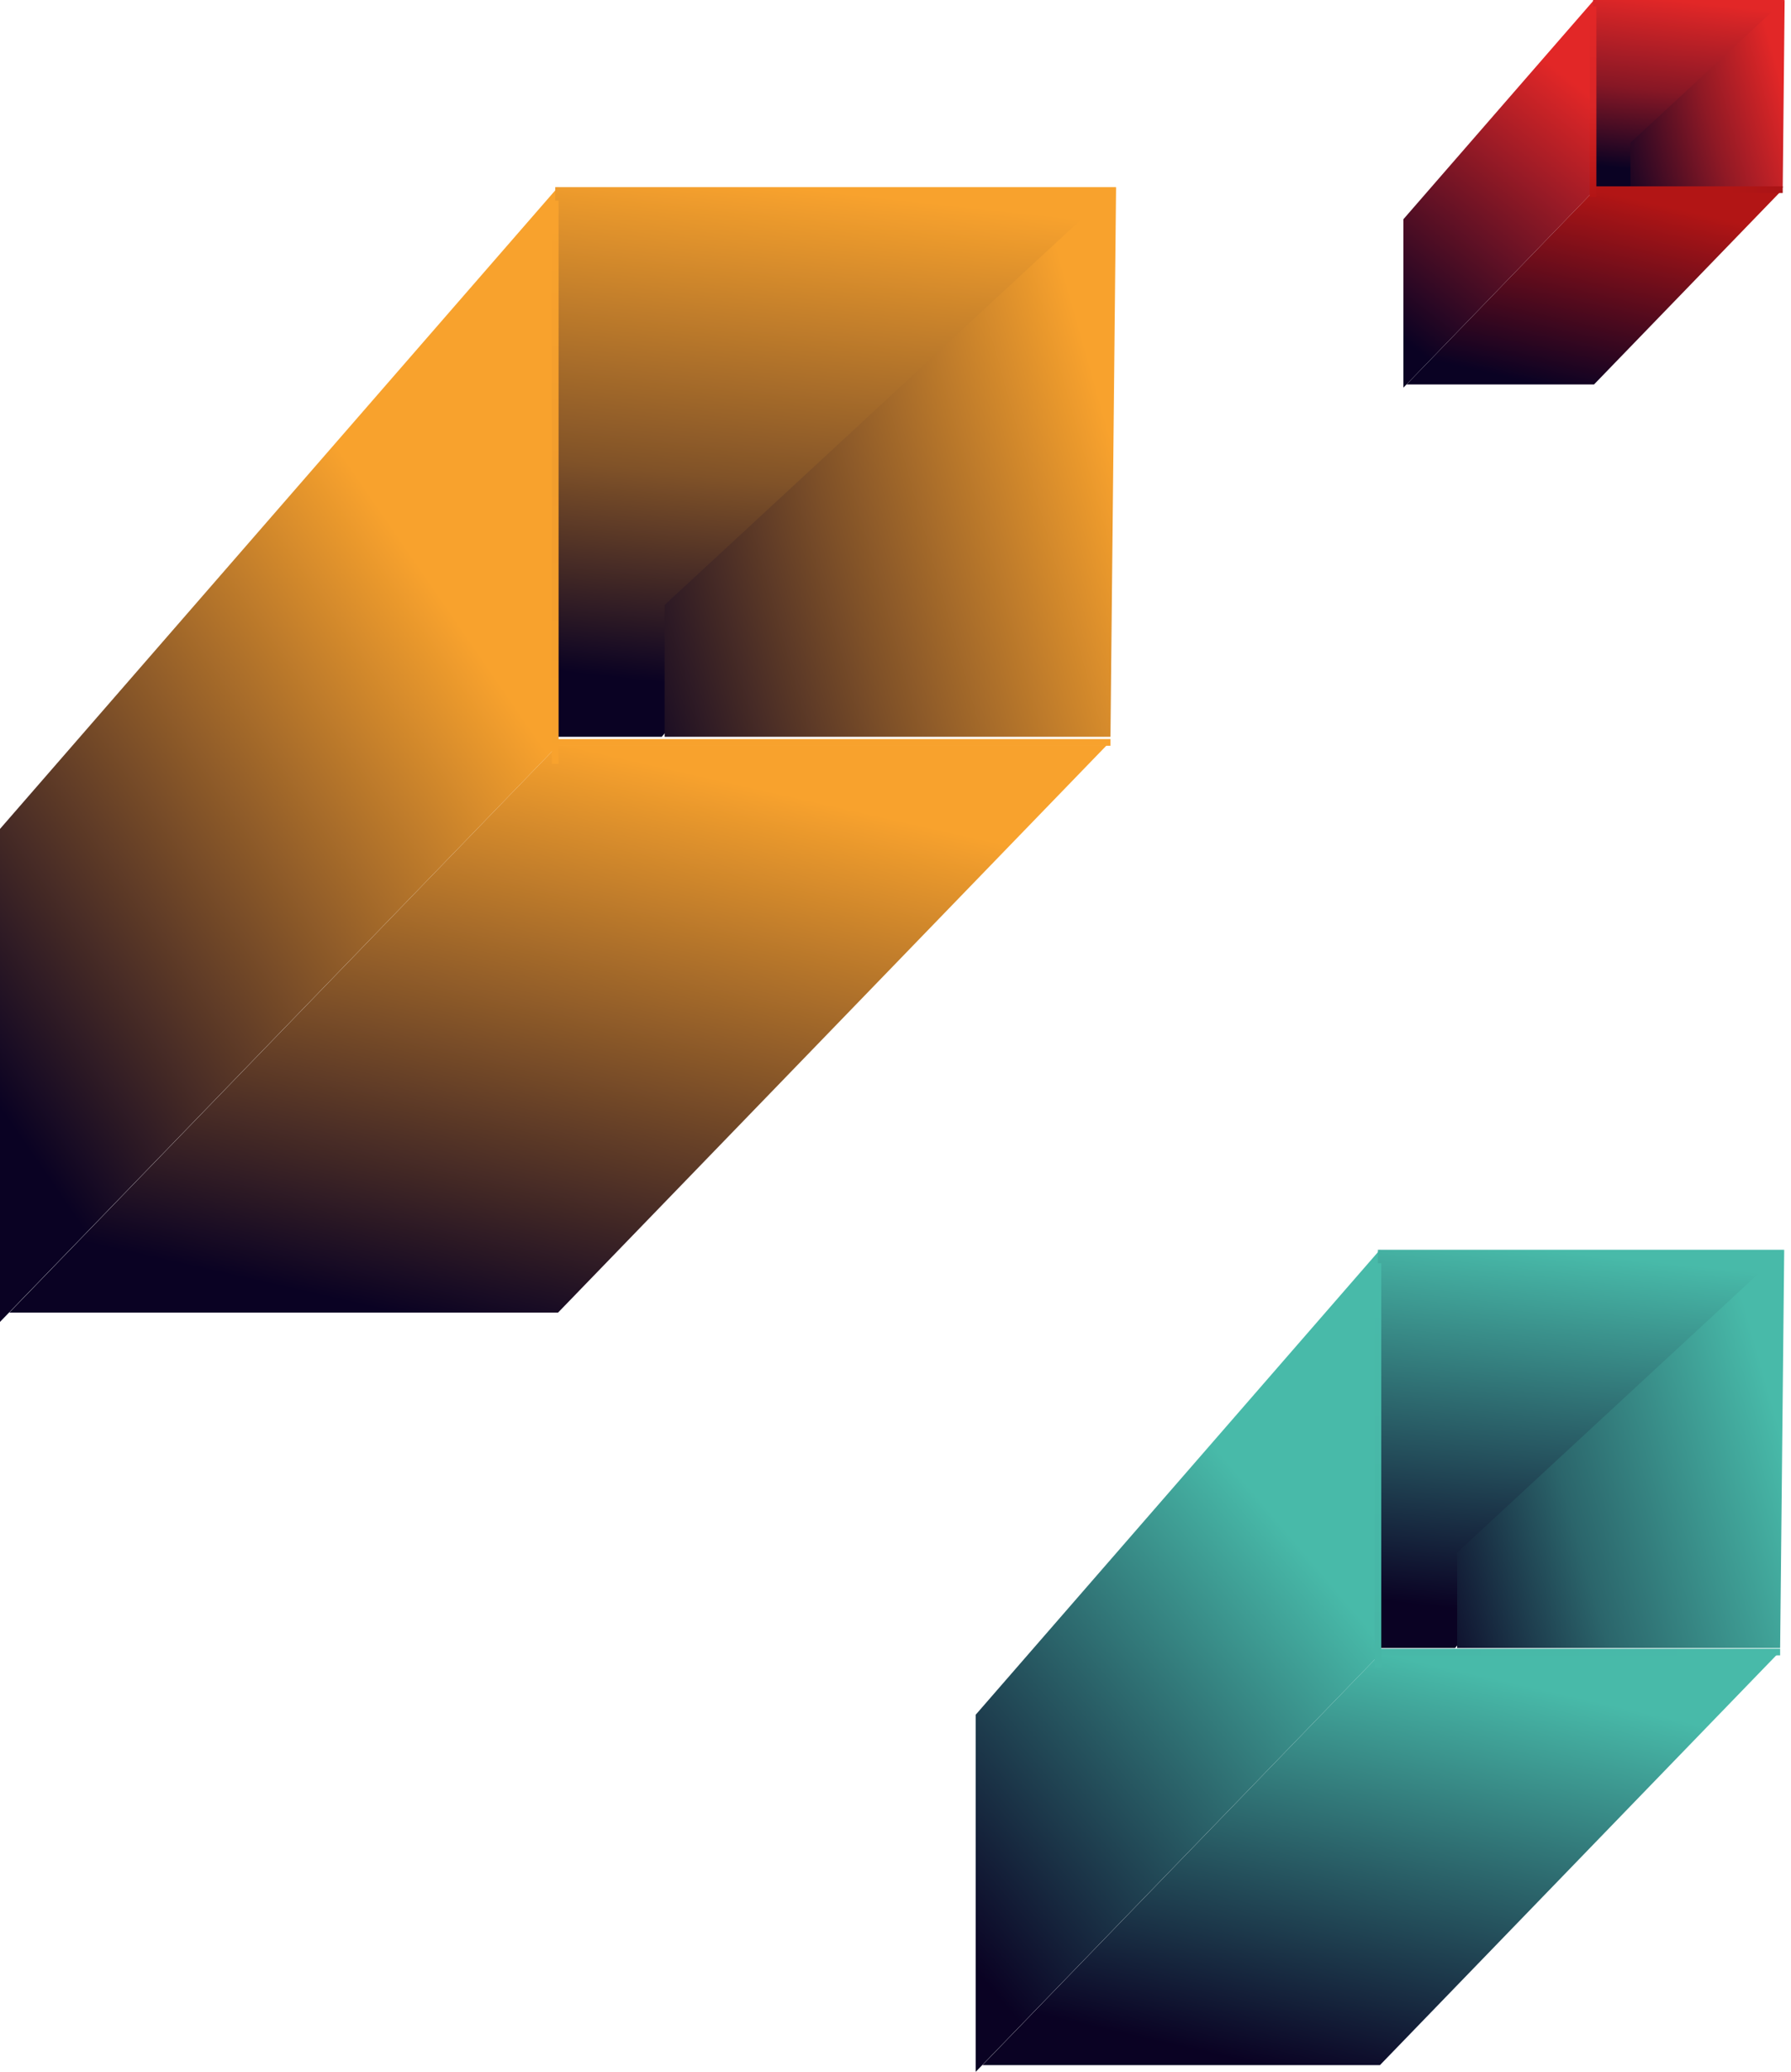 <svg width="268" height="310" viewBox="0 0 268 310" fill="none" xmlns="http://www.w3.org/2000/svg">
<path d="M238.524 0L210 32.803V58L238.524 28.525V0Z" fill="url(#paint0_linear_904_2970)"/>
<path d="M266.574 28.524H238.524L210.475 57.524H238.524L266.574 28.524Z" fill="url(#paint1_linear_904_2970)"/>
<path d="M238.381 0L267.049 0L243.828 28.095H238.381V0Z" fill="url(#paint2_linear_904_2970)"/>
<path d="M267.049 0L266.762 28.095L243.971 28.095V21.358L267.049 0Z" fill="url(#paint3_linear_904_2970)"/>
<path d="M266.762 28.382H238.381" stroke="url(#paint4_linear_904_2970)"/>
<path d="M238.381 29.476V0.951" stroke="url(#paint5_linear_904_2970)"/>
<path d="M83.503 28L2.28882e-05 124.028V197.789L83.503 111.503V28Z" fill="url(#paint6_linear_904_2970)"/>
<path d="M165.614 111.503H83.503L1.392 196.398H83.503L165.614 111.503Z" fill="url(#paint7_linear_904_2970)"/>
<path d="M83.084 28L167.006 28L99.029 110.244H83.084V28Z" fill="url(#paint8_linear_904_2970)"/>
<path d="M167.006 28L166.167 110.244H99.448V90.522L167.006 28Z" fill="url(#paint9_linear_904_2970)"/>
<path d="M166.167 111.084H83.083" stroke="url(#paint10_linear_904_2970)"/>
<path d="M83.084 114.286V30.012" stroke="url(#paint11_linear_904_2970)"/>
<path d="M206.492 187L146 256.566V310L206.492 247.492V187Z" fill="url(#paint12_linear_904_2970)"/>
<path d="M265.975 247.492H206.492L147.008 308.992H206.492L265.975 247.492Z" fill="url(#paint13_linear_904_2970)"/>
<path d="M206.188 187H266.983L217.739 246.58H206.188V187Z" fill="url(#paint14_linear_904_2970)"/>
<path d="M266.983 187L266.375 246.58H218.043V232.293L266.983 187Z" fill="url(#paint15_linear_904_2970)"/>
<path d="M266.375 247.188H206.187" stroke="url(#paint16_linear_904_2970)"/>
<path d="M206.188 249.508V189.016" stroke="url(#paint17_linear_904_2970)"/>
<defs>
<linearGradient id="paint0_linear_904_2970" x1="238.524" y1="14.738" x2="210" y2="50.869" gradientUnits="userSpaceOnUse">
<stop stop-color="#E22727"/>
<stop offset="1" stop-color="#0A0223"/>
</linearGradient>
<linearGradient id="paint1_linear_904_2970" x1="239" y1="28.524" x2="232.344" y2="58" gradientUnits="userSpaceOnUse">
<stop stop-color="#B21515"/>
<stop offset="1" stop-color="#0A0223"/>
</linearGradient>
<linearGradient id="paint2_linear_904_2970" x1="250.278" y1="-1.22428e-07" x2="247.51" y2="25.718" gradientUnits="userSpaceOnUse">
<stop stop-color="#E22727"/>
<stop offset="0.529" stop-color="#871725"/>
<stop offset="1" stop-color="#0A0223"/>
</linearGradient>
<linearGradient id="paint3_linear_904_2970" x1="266.762" y1="12.757" x2="239.603" y2="20.419" gradientUnits="userSpaceOnUse">
<stop stop-color="#E22727"/>
<stop offset="0.425" stop-color="#8F1925"/>
<stop offset="1" stop-color="#0A0223"/>
</linearGradient>
<linearGradient id="paint4_linear_904_2970" x1="267.049" y1="28.532" x2="238.525" y2="28.532" gradientUnits="userSpaceOnUse">
<stop stop-color="#AA1416"/>
<stop offset="0.29" stop-color="#B21515"/>
<stop offset="1" stop-color="#B21515"/>
</linearGradient>
<linearGradient id="paint5_linear_904_2970" x1="238.532" y1="1.426" x2="238.08" y2="29.476" gradientUnits="userSpaceOnUse">
<stop stop-color="#E22727"/>
<stop offset="0.507" stop-color="#D92627"/>
<stop offset="1" stop-color="#B21515"/>
</linearGradient>
<linearGradient id="paint6_linear_904_2970" x1="80.485" y1="110.497" x2="2.66569e-05" y2="165.83" gradientUnits="userSpaceOnUse">
<stop stop-color="#F8A22D"/>
<stop offset="1" stop-color="#0A0223"/>
</linearGradient>
<linearGradient id="paint7_linear_904_2970" x1="84.895" y1="111.503" x2="65.411" y2="197.789" gradientUnits="userSpaceOnUse">
<stop stop-color="#F8A22D"/>
<stop offset="1" stop-color="#0A0223"/>
</linearGradient>
<linearGradient id="paint8_linear_904_2970" x1="117.911" y1="28" x2="109.807" y2="103.288" gradientUnits="userSpaceOnUse">
<stop stop-color="#F8A22D"/>
<stop offset="0.586" stop-color="#805228"/>
<stop offset="1" stop-color="#0A0223"/>
</linearGradient>
<linearGradient id="paint9_linear_904_2970" x1="166.167" y1="65.346" x2="86.66" y2="87.775" gradientUnits="userSpaceOnUse">
<stop stop-color="#F8A22D"/>
<stop offset="0.529" stop-color="#7E5028"/>
<stop offset="1" stop-color="#0A0223"/>
</linearGradient>
<linearGradient id="paint10_linear_904_2970" x1="167.006" y1="111.235" x2="83.503" y2="111.235" gradientUnits="userSpaceOnUse">
<stop stop-color="#F8A22D"/>
<stop offset="1" stop-color="#F8A22D"/>
</linearGradient>
<linearGradient id="paint11_linear_904_2970" x1="83.234" y1="32.175" x2="79.368" y2="114.127" gradientUnits="userSpaceOnUse">
<stop stop-color="#F8A22D"/>
<stop offset="0.477" stop-color="#F19D2D"/>
<stop offset="1" stop-color="#F8A22D"/>
<stop offset="1" stop-color="#F8A22D"/>
</linearGradient>
<linearGradient id="paint12_linear_904_2970" x1="205.484" y1="244.307" x2="146" y2="294.877" gradientUnits="userSpaceOnUse">
<stop stop-color="#48BAA9"/>
<stop offset="1" stop-color="#0A0223"/>
</linearGradient>
<linearGradient id="paint13_linear_904_2970" x1="207.5" y1="247.492" x2="193.385" y2="310" gradientUnits="userSpaceOnUse">
<stop stop-color="#48BAA9"/>
<stop offset="1" stop-color="#0A0223"/>
</linearGradient>
<linearGradient id="paint14_linear_904_2970" x1="231.418" y1="187" x2="225.547" y2="241.54" gradientUnits="userSpaceOnUse">
<stop stop-color="#48BAA9"/>
<stop offset="0.514" stop-color="#295D66"/>
<stop offset="1" stop-color="#0A0223"/>
</linearGradient>
<linearGradient id="paint15_linear_904_2970" x1="266.375" y1="214.054" x2="208.778" y2="230.303" gradientUnits="userSpaceOnUse">
<stop stop-color="#48BAA9"/>
<stop offset="0.56" stop-color="#2B656B"/>
<stop offset="1" stop-color="#0A0223"/>
</linearGradient>
<linearGradient id="paint16_linear_904_2970" x1="265.586" y1="247.158" x2="206.881" y2="247.158" gradientUnits="userSpaceOnUse">
<stop stop-color="#48BAA9"/>
<stop offset="1" stop-color="#48B8A8"/>
</linearGradient>
<linearGradient id="paint17_linear_904_2970" x1="206.436" y1="189.795" x2="204.72" y2="248.456" gradientUnits="userSpaceOnUse">
<stop stop-color="#48BAA9"/>
<stop offset="1" stop-color="#47B6A6"/>
</linearGradient>
</defs>
</svg>
